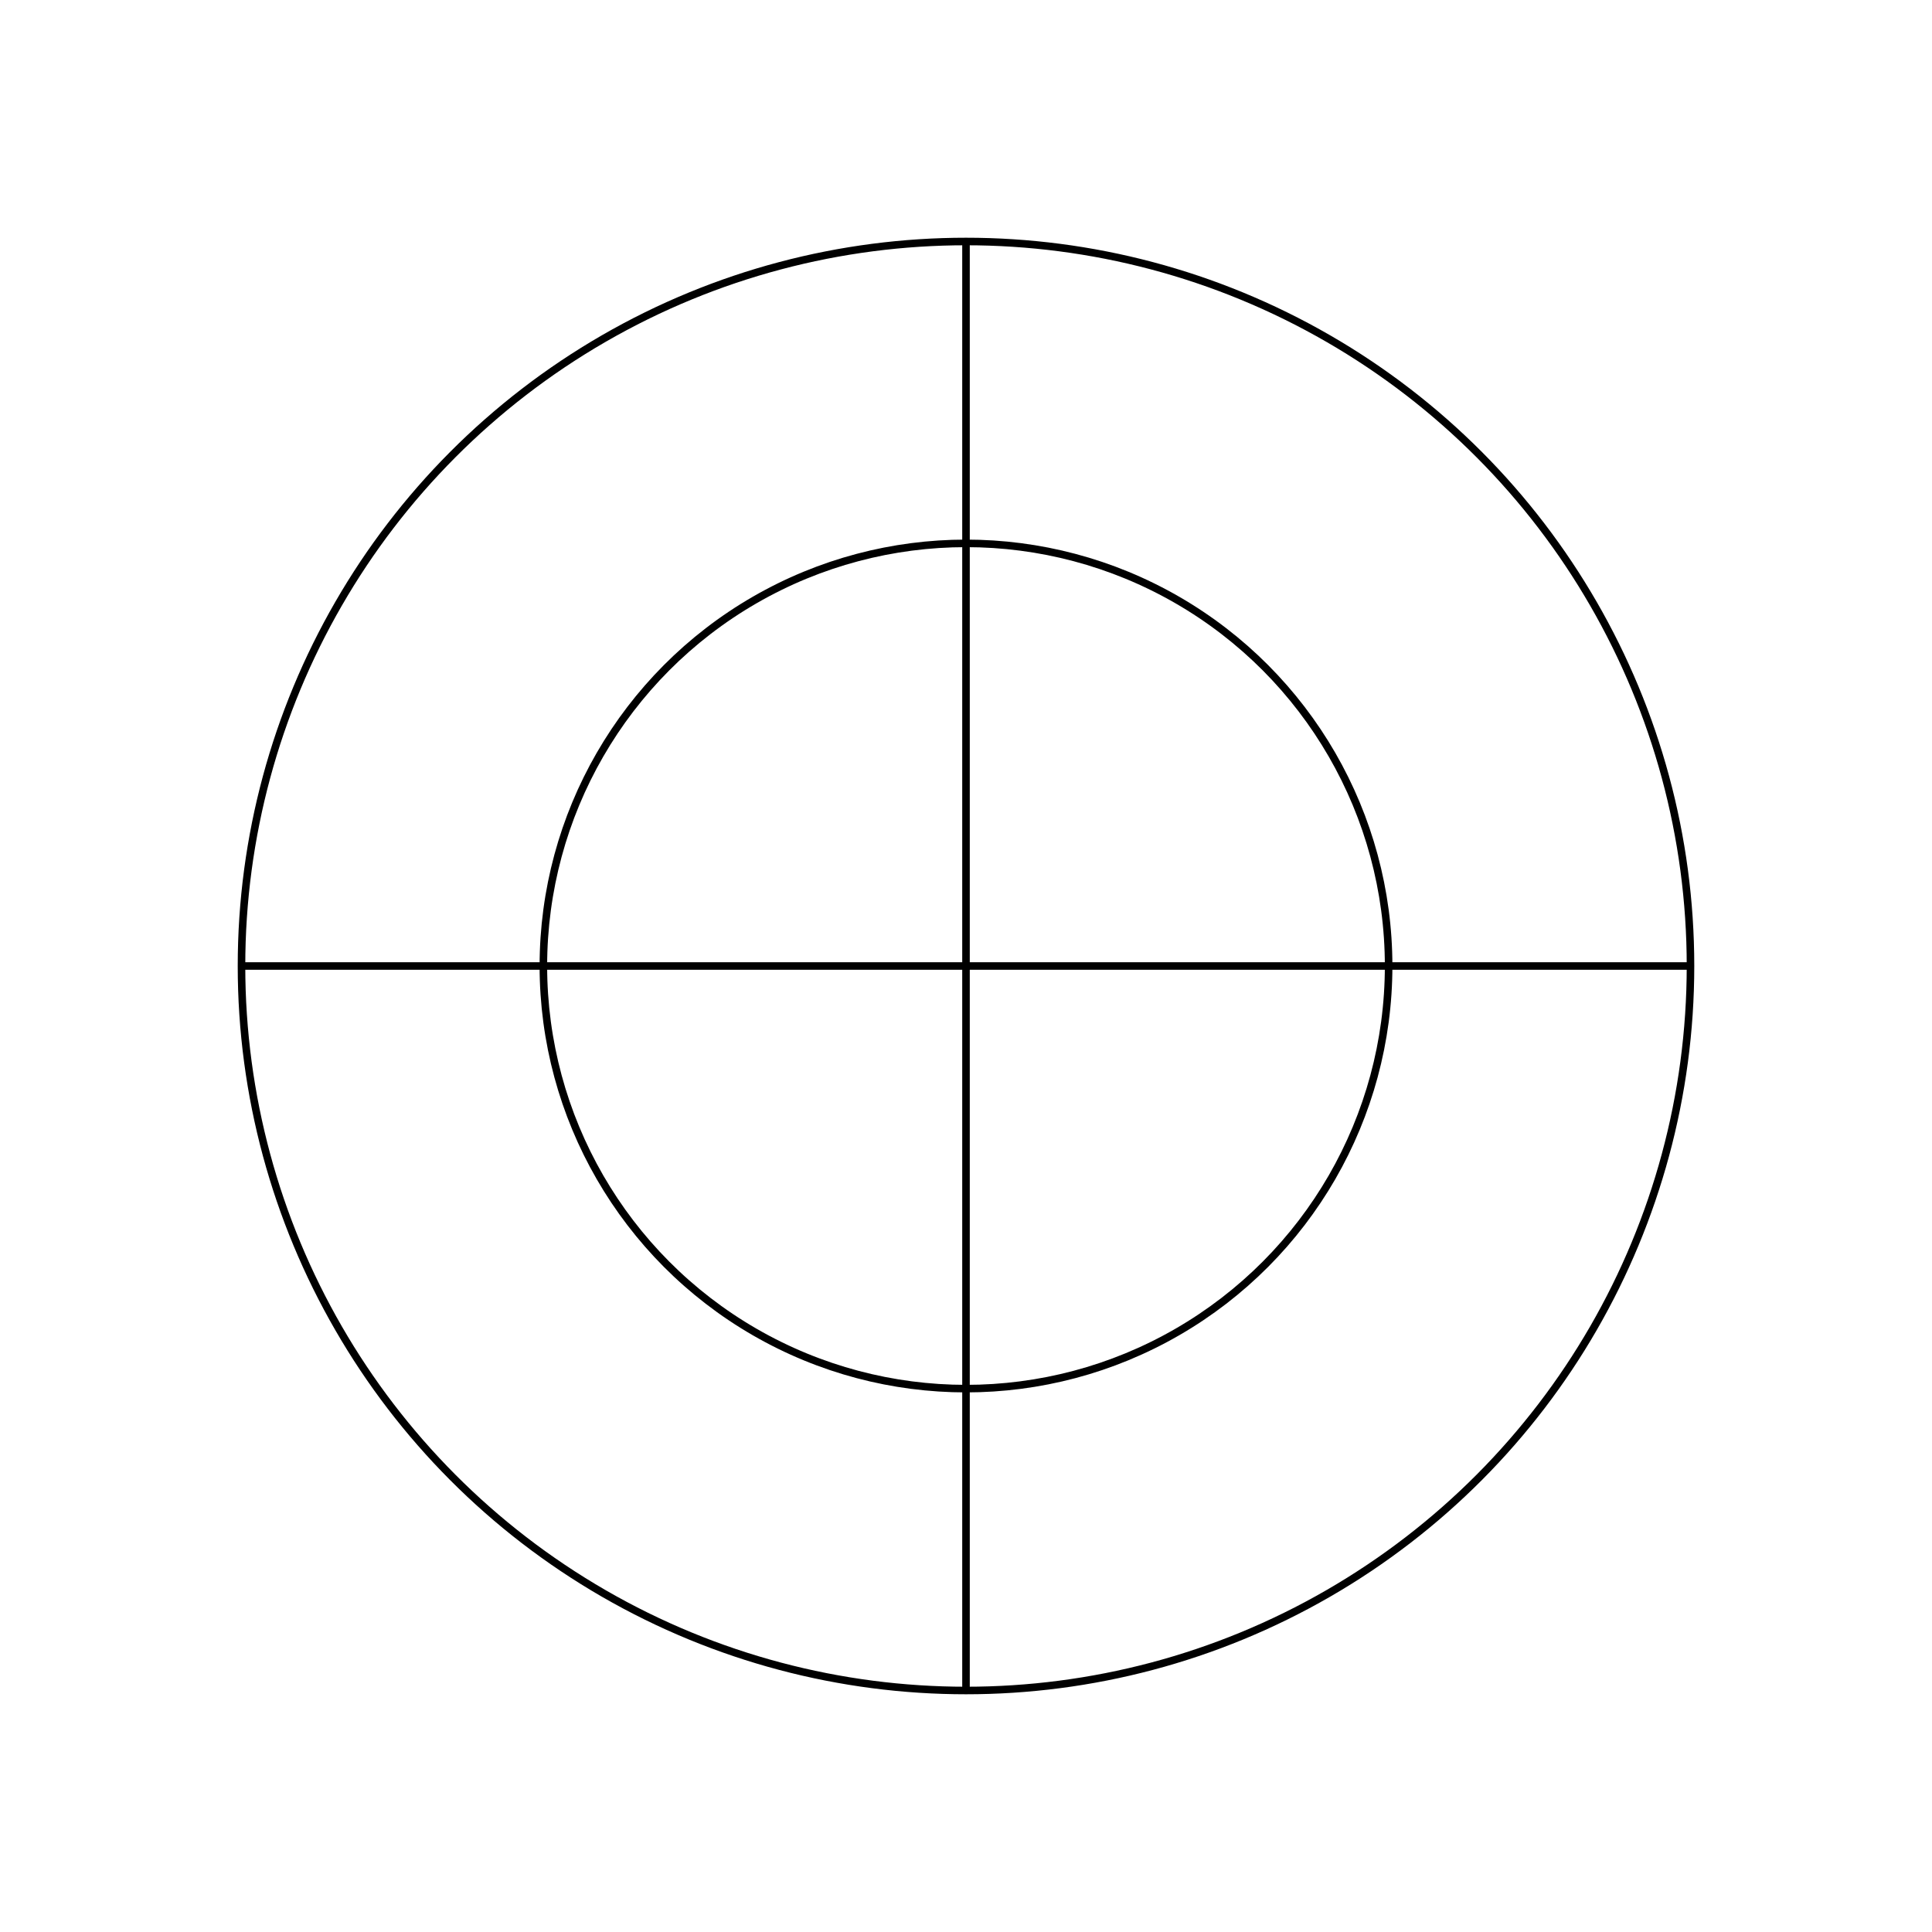 <svg xmlns="http://www.w3.org/2000/svg" viewBox="0 0 256 256"><rect width="256" height="256" fill="none"/><circle cx="128" cy="128" r="96" fill="none" stroke="currentColor" strokeLinecap="round" stroke-linejoin="round" strokeWidth="16"/><circle cx="128" cy="128" r="56" fill="none" stroke="currentColor" strokeLinecap="round" stroke-linejoin="round" strokeWidth="16"/><line x1="128" y1="32" x2="128" y2="224" fill="none" stroke="currentColor" strokeLinecap="round" stroke-linejoin="round" strokeWidth="16"/><line x1="32" y1="128" x2="224" y2="128" fill="none" stroke="currentColor" strokeLinecap="round" stroke-linejoin="round" strokeWidth="16"/></svg>